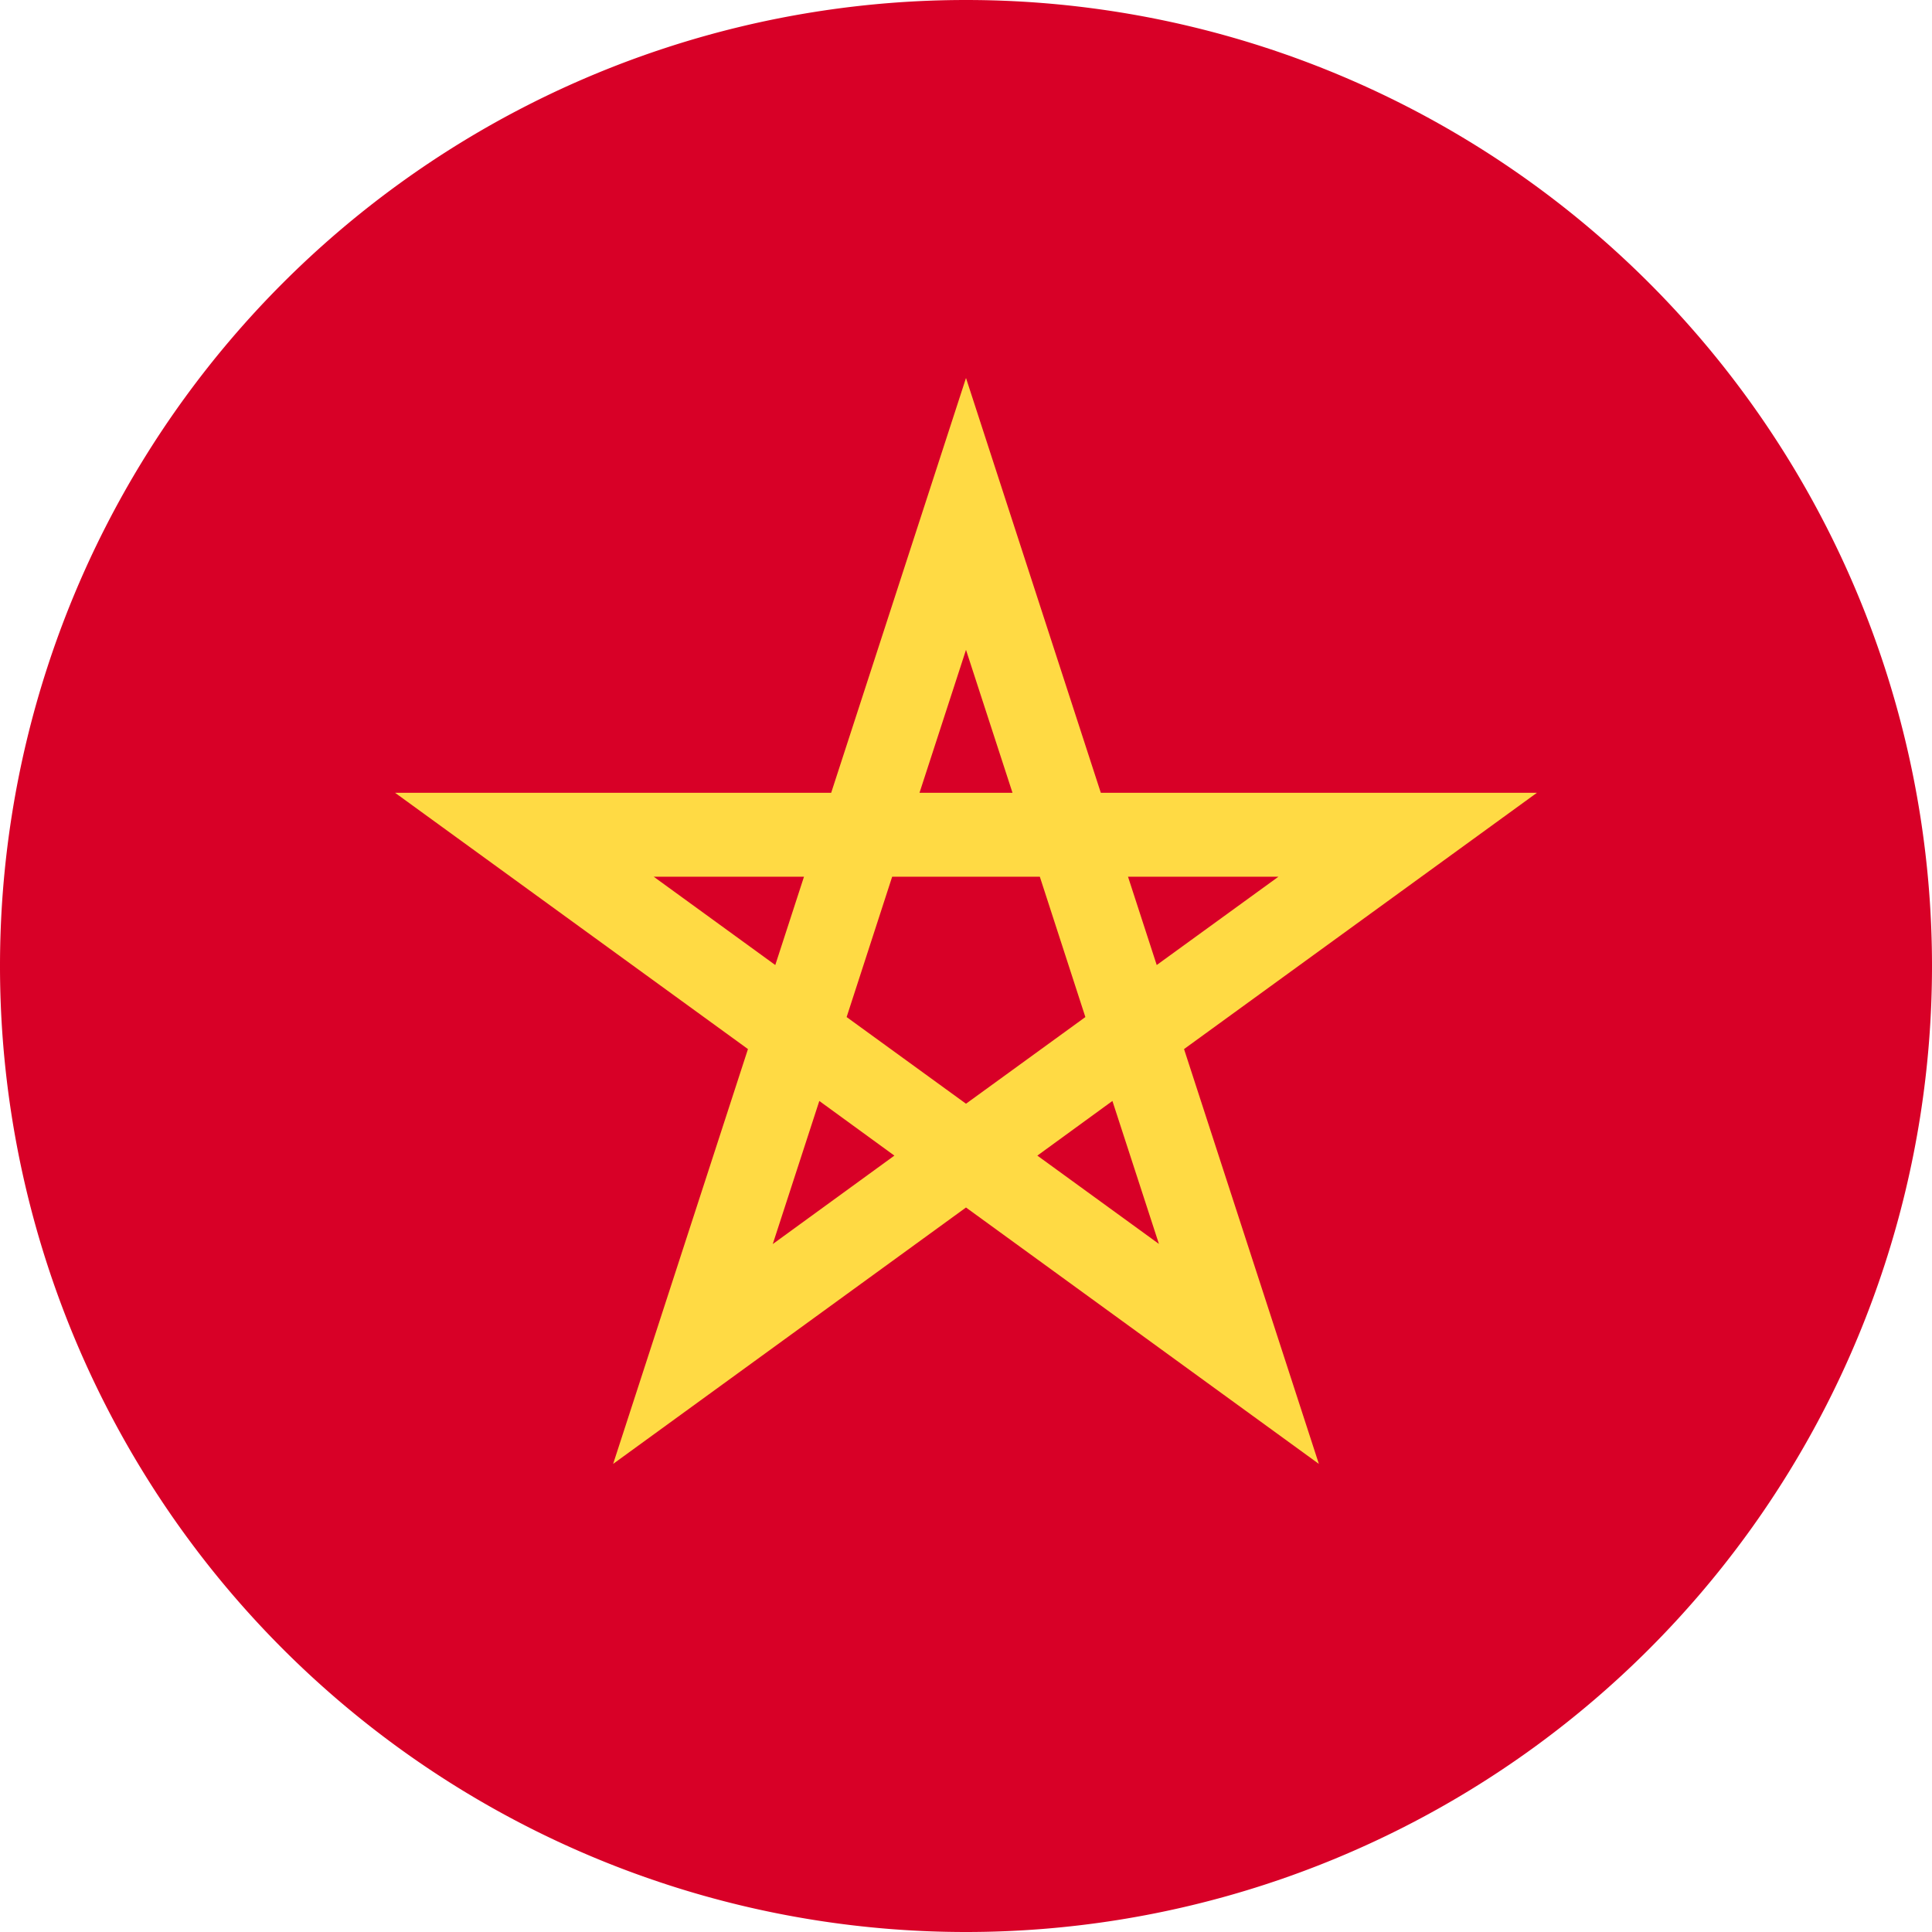 <svg width="14" height="14" fill="none" xmlns="http://www.w3.org/2000/svg"><g clip-path="url(#a)"><path d="M7 14A7 7 0 107 0a7 7 0 000 14z" fill="#D80027"/><path d="M11.137 5.745h-3.16L7 2.739l-.977 3.006h-3.16L5.42 7.602l-.977 3.006L7 8.75l2.557 1.858-.977-3.006 2.557-1.857zM6.135 7.37l.33-1.017h1.07l.33 1.017L7 7.998l-.865-.628zm1.202-1.625h-.674L7 4.709l.337 1.036zm1.045 1.248l-.208-.64h1.09l-.882.64zm-2.556-.64l-.208.64-.881-.64h1.089zM5.6 9.014l.337-1.036.544.396-.88.64zm1.917-.64l.544-.396.337 1.036-.881-.64z" fill="#FFDA44"/></g><defs><clipPath id="a"><path fill="#fff" d="M0 0H14V14H0z"/></clipPath></defs></svg>